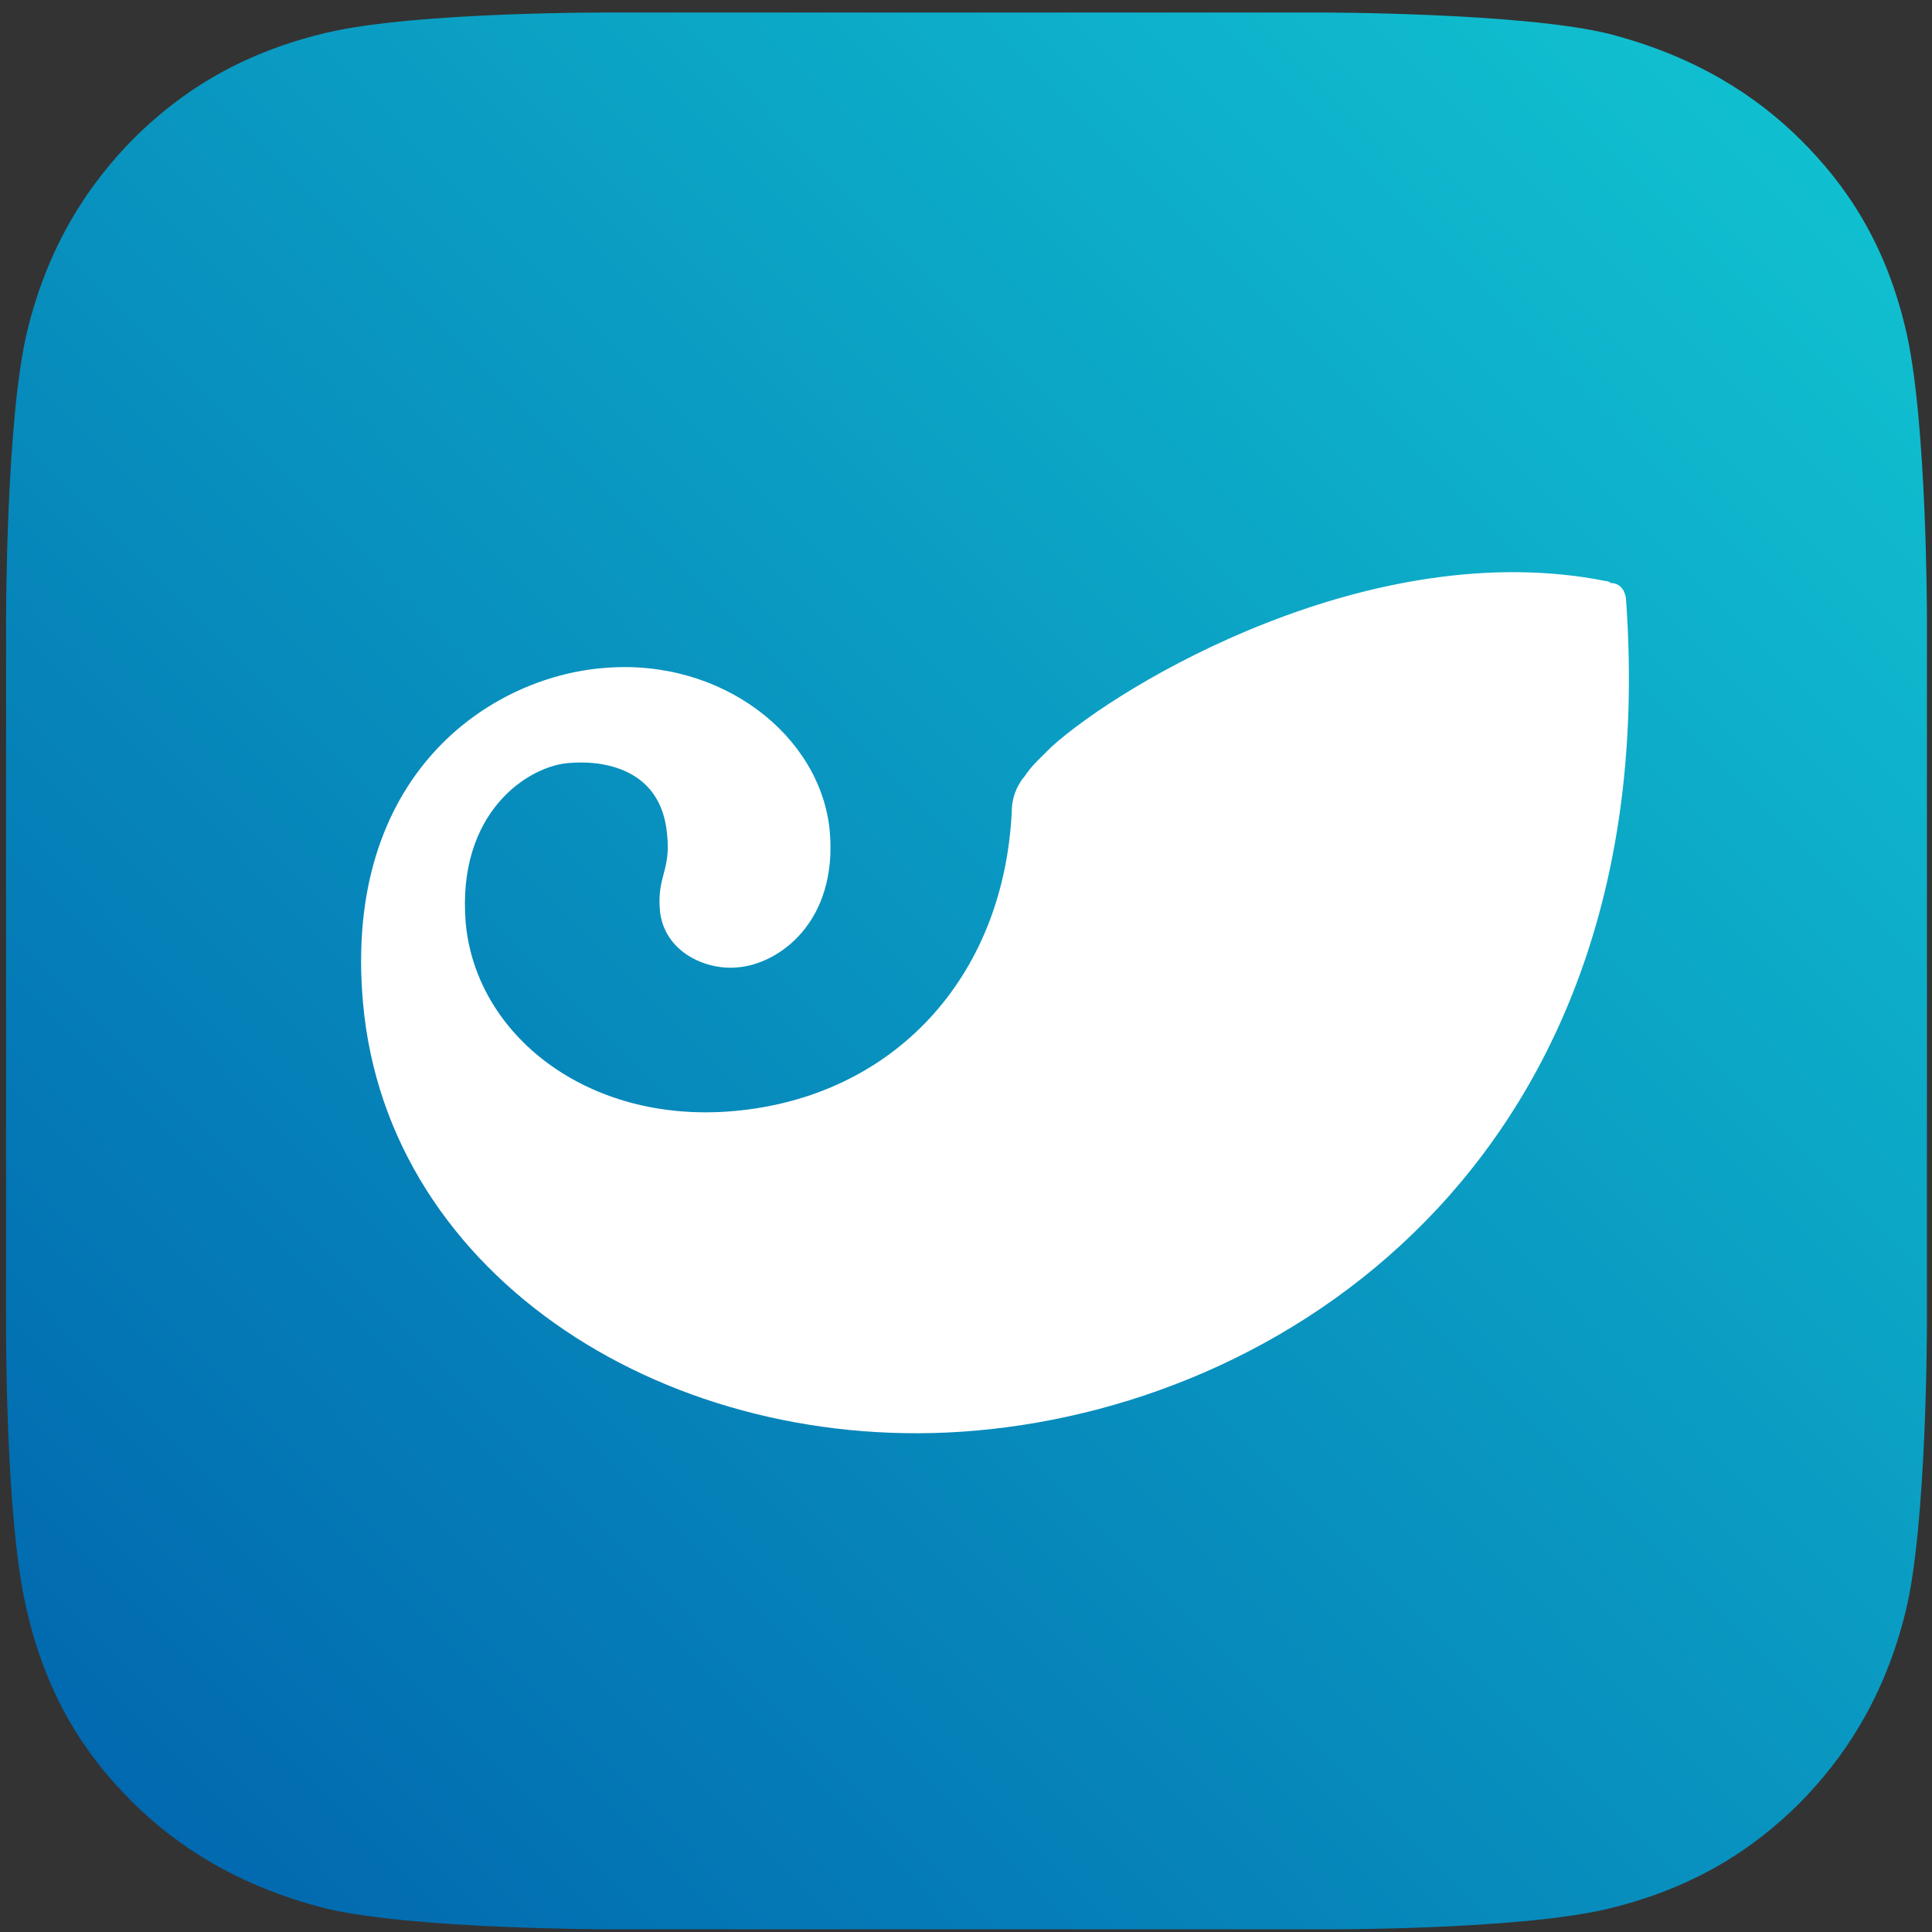 <svg viewBox="0 0 93 93" xmlns="http://www.w3.org/2000/svg" xmlns:xlink="http://www.w3.org/1999/xlink"><rect x="0" y="0" width="93" height="93" fill="#333333" stroke="none"/><linearGradient id="a" x1="97.185%" x2="-.038%" y1="3.105%" y2="99.699%"><stop offset="0" stop-color="#11c4d1"/><stop offset="1" stop-color="#0062ad"/></linearGradient><g fill="none"><path d="m92.755 63.804s0 9.64-1.028 13.78c-1.028 4.187-2.985 7.06-5.09 9.202-2.154 2.142-4.993 4.09-9.3 5.112-4.356 1.023-13.754.974-13.754.974h-34.166s-9.642 0-13.803-1.022c-4.16-1.071-7.097-2.97-9.25-5.113-2.155-2.142-4.112-4.966-5.091-9.3-1.028-4.333-.98-13.682-.98-13.682v-34.084s0-9.64 1.029-13.78c1.027-4.187 2.985-7.06 5.09-9.202 2.154-2.142 4.993-4.09 9.3-5.113 4.356-1.022 13.754-.973 13.754-.973h34.166s9.642 0 13.803 1.022c4.16 1.071 7.097 2.97 9.25 5.113 2.154 2.142 4.112 4.966 5.091 9.3.98 4.333.98 13.682.98 13.682v34.084z" fill="url(#a)"/><path d="m78.267 28.795c1.909 26.244-15.614 38.71-31.326 40.073-14.587 1.265-28.292-7.304-29.467-20.597-.979-10.955 6.07-15.678 11.6-16.117 5.679-.486 10.427 3.263 10.867 7.84.392 4.382-2.447 6.427-4.454 6.573-1.566.146-3.524-.78-3.72-2.727-.147-1.704.538-1.899.342-3.7-.293-3.214-3.181-3.555-4.747-3.409-1.91.146-5.385 2.338-4.944 7.694.49 5.404 5.874 9.69 12.922 9.056 7.636-.682 12.971-6.378 13.363-14.412 0-.439.098-.828.293-1.218.098-.146.147-.292.294-.438.196-.292.392-.536.636-.779l.686-.682c3.328-3.019 15.37-10.225 26.676-7.985.098 0 .196.049.245.097.44 0 .685.341.734.73" fill="#fff"/></g></svg>